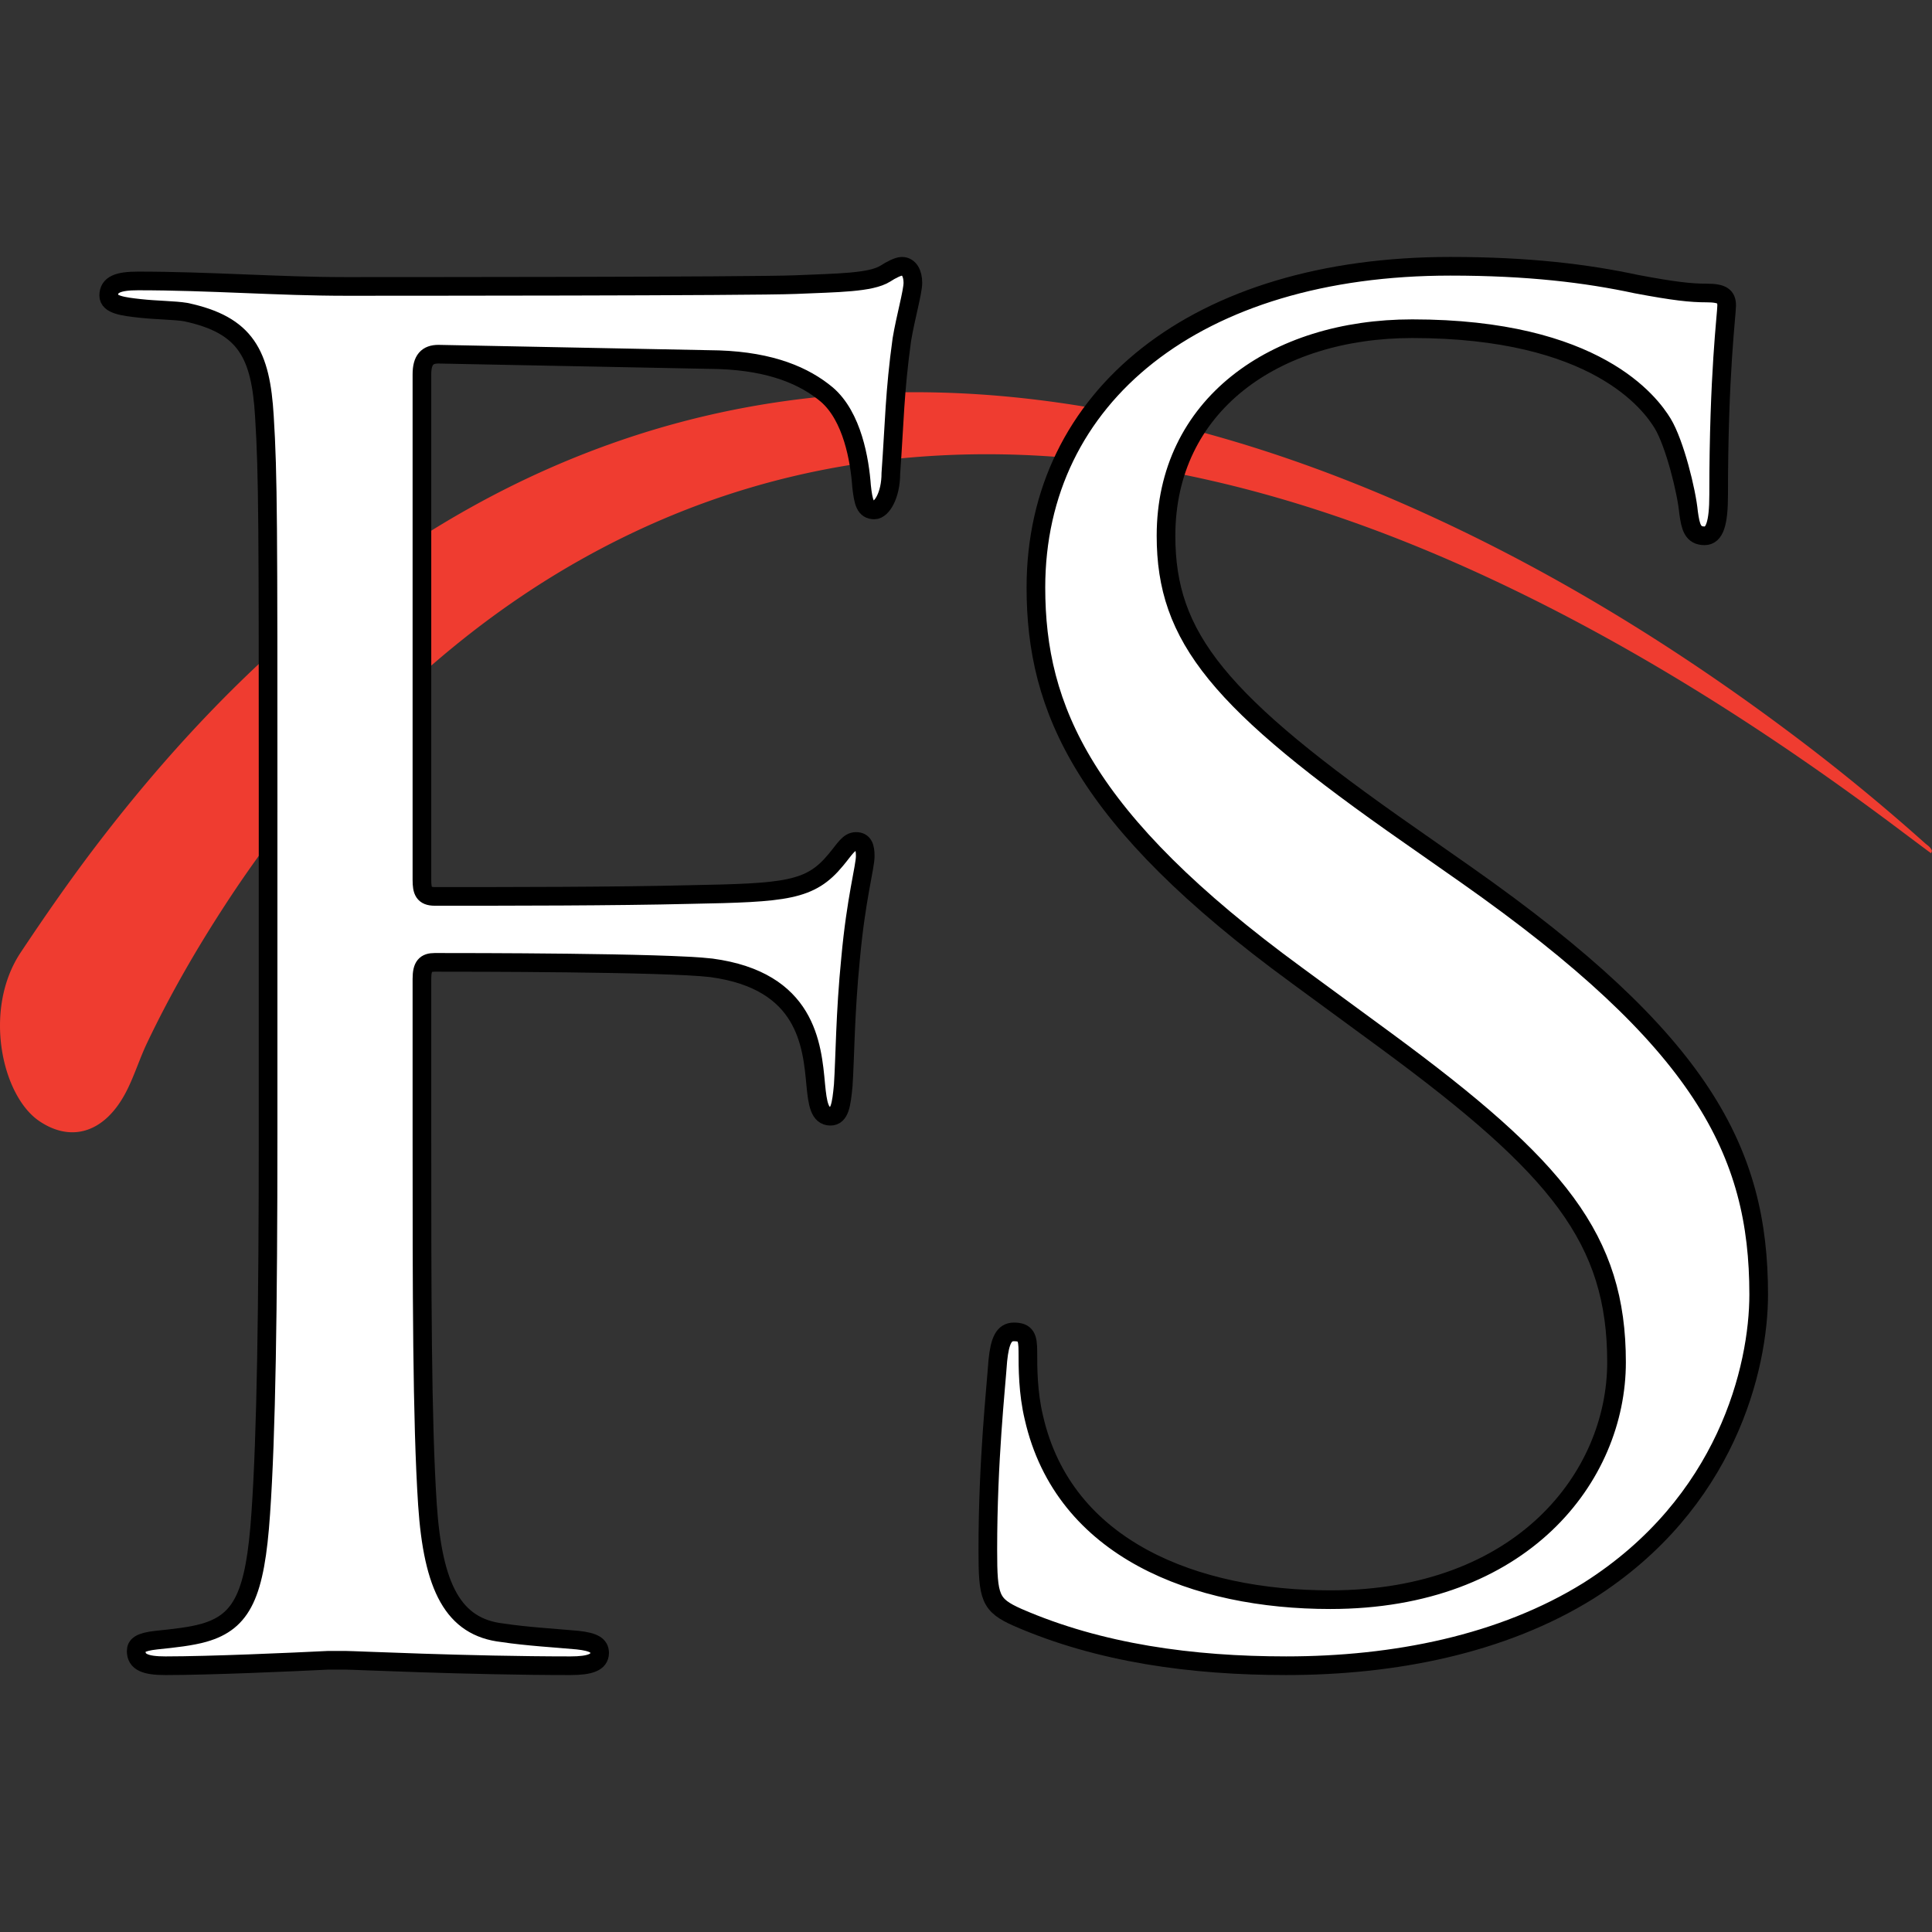 <svg width="256" height="256" xmlns="http://www.w3.org/2000/svg"><rect width="100%" height="100%" fill="#333333" stroke="none"/><path d="M300.069 360.634c-1.208-.902-2.417-1.799-3.623-2.708-17.514-13.198-35.562-24.681-54.429-33.524-12.358-5.792-24.937-10.354-37.807-13.252-12.214-2.75-24.494-3.943-36.866-3.144-15.983 1.032-31.457 5.417-46.326 13.802-11.397 6.43-21.927 15-31.594 25.668a159.19 159.19 0 0 0-15.395 20.003c-3.75 5.755-7.252 11.8-10.346 18.29-1.032 2.165-1.759 4.59-2.886 6.69-2.822 5.258-7.223 6.514-11.425 3.643-4.944-3.378-7.453-14.78-2.44-22.317 3.29-4.944 6.656-9.782 10.185-14.395 9.063-11.846 18.867-22.28 29.576-31.014 12.844-10.474 26.495-18.066 40.936-22.855 9.239-3.063 18.605-4.885 28.077-5.611 8.647-.665 17.287-.413 25.915.642 16.458 2.012 32.518 6.793 48.28 13.672 17.662 7.709 34.602 17.845 50.934 30.027a265.128 265.128 0 0 1 18.426 15.043c.333.298.738.495.935 1.025l-.127.315" style="fill:#ef3c30;fill-opacity:1;fill-rule:nonzero;stroke:none;stroke-width:.107" transform="translate(-44.196 -247.573)"/><path d="M79.72 355.188c0-37.863 0-44.661-.488-52.428-.487-8.255-2.429-12.138-10.436-13.835-1.458-.243-3.884-.243-6.068-.49-2.186-.24-4.127-.482-4.127-1.696 0-1.454 1.214-1.94 3.882-1.94 9.47 0 18.691.728 27.43.728 4.853 0 54.124 0 59.71-.242 5.58-.243 9.948-.243 11.89-1.458.726-.482 1.702-.971 2.185-.971.971 0 1.459.971 1.459 2.186 0 1.214-.976 4.608-1.46 7.523-.97 7.038-.97 10.924-1.458 17.719 0 2.911-1.21 4.855-2.18 4.855-1.215 0-1.46-.972-1.702-3.158-.241-3.394-1.211-9.22-4.612-12.132-2.912-2.43-7.28-4.372-14.32-4.612-12.376-.243-24.754-.486-37.135-.732-1.455 0-2.186.732-2.186 2.675v66.985c0 1.458.244 2.186 1.701 2.186 9.95 0 23.786 0 33.738-.246 12.865-.24 16.021-.482 19.417-4.609 1.214-1.454 1.698-2.425 2.67-2.425.97 0 1.214.728 1.214 1.943 0 1.454-1.215 5.58-1.942 13.59-.728 7.28-.728 13.106-.97 16.746-.245 2.672-.485 4.126-1.7 4.126-1.457 0-1.701-1.697-1.942-4.126-.487-5.34-1.214-13.832-13.835-15.535-6.068-.726-32.525-.726-36.65-.726-1.214 0-1.701.486-1.701 2.186v20.63c0 20.627 0 37.863.731 49.027.727 10.924 3.397 16.261 9.953 16.993 3.152.483 7.279.726 9.948.972 2.185.24 2.913.725 2.913 1.697 0 1.214-1.211 1.697-3.884 1.697-13.592 0-28.638-.725-29.853-.725h-2.186c-4.854.242-15.773.725-21.599.725-2.672 0-3.883-.483-3.883-1.94 0-.729.484-1.214 2.668-1.454 2.426-.246 4.612-.49 6.31-.972 5.098-1.46 6.796-5.097 7.523-15.778.731-10.435.974-27.429.974-50.242v-42.717" style="display:inline;fill:#fff;fill-opacity:1;fill-rule:nonzero;stroke:#000;stroke-width:2.472;stroke-dasharray:none;stroke-opacity:1" transform="translate(-44.196 -247.573)"/><path d="M179.072 461.9c-3.716-1.653-3.983-2.596-3.983-8.987 0-11.825 1.062-21.287 1.325-25.068.27-2.603.8-3.788 2.125-3.788 1.595 0 1.856.716 1.856 2.61 0 2.121 0 5.434.795 8.746 3.983 17.5 21.493 24.125 39.266 24.125 25.468 0 37.94-16.322 37.94-31.459 0-16.322-7.695-25.784-30.514-42.574l-11.932-8.753c-28.127-20.572-34.49-35.24-34.49-51.328 0-25.303 21.223-42.568 54.91-42.568 10.348 0 18.044.943 24.677 2.368 5.038.944 7.163 1.172 9.284 1.172 2.125 0 2.657.481 2.657 1.666 0 1.184-1.062 8.981-1.062 25.068 0 3.782-.532 5.44-1.858 5.44-1.595 0-1.858-1.183-2.125-3.071-.262-2.844-1.858-9.234-3.443-11.831-1.595-2.603-8.76-12.54-33.168-12.54-18.303 0-32.632 10.177-32.632 27.443 0 13.478 6.903 21.99 32.372 39.737l7.426 5.2c31.3 21.997 38.734 36.659 38.734 55.59 0 9.69-4.244 27.665-22.548 39.256-11.41 7.1-25.74 9.937-40.06 9.937-12.47 0-24.676-1.66-35.552-6.39" style="fill:#fff;fill-opacity:1;fill-rule:nonzero;stroke:#000;stroke-width:2.472;stroke-dasharray:none;stroke-opacity:1" transform="translate(-44.196 -247.573)"/></svg>
